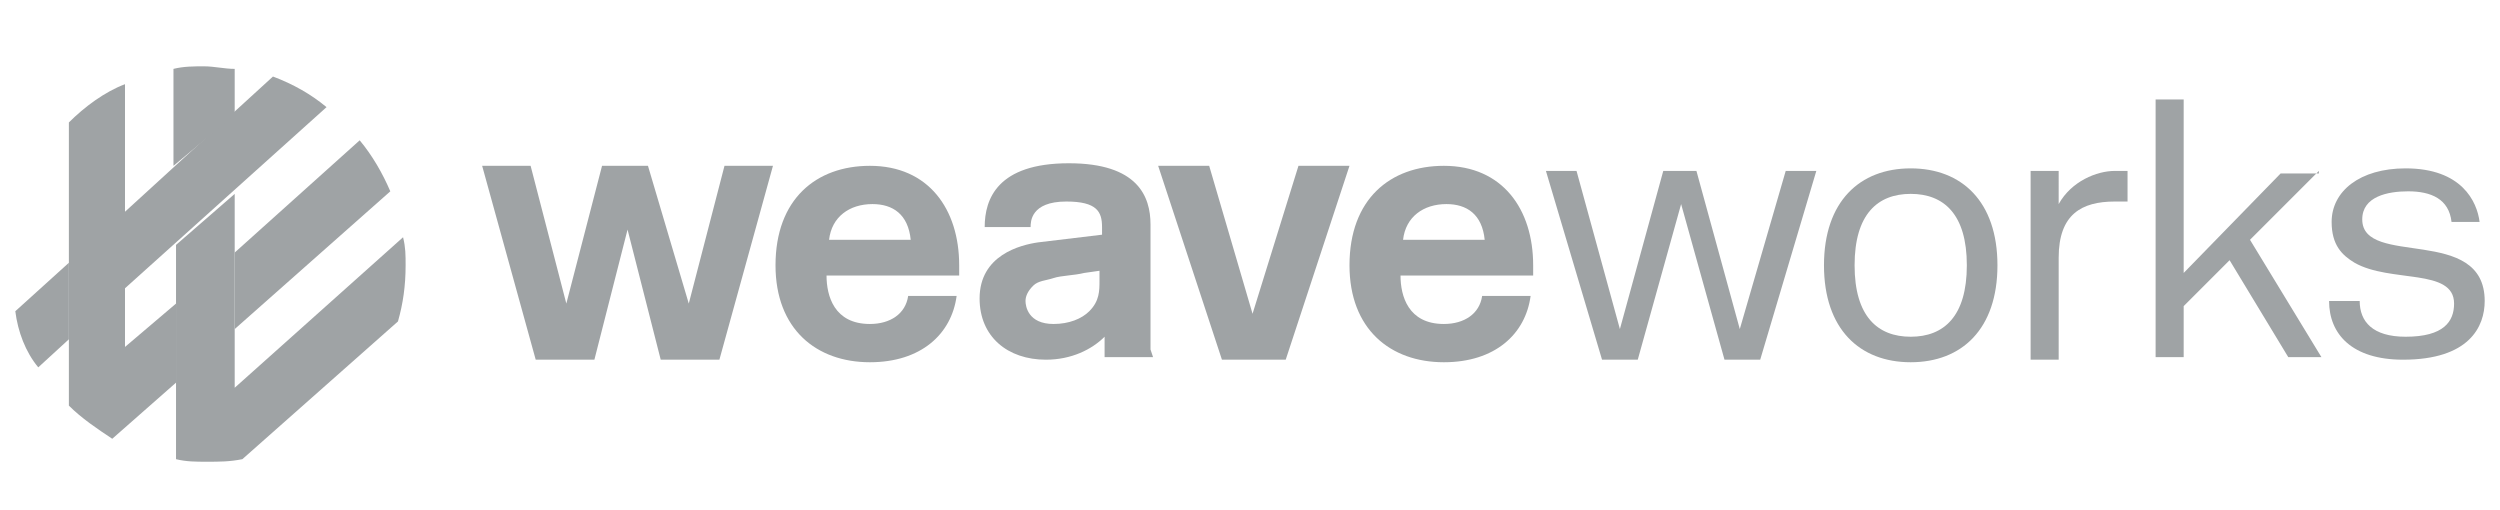 <?xml version="1.0" encoding="utf-8"?>
<!-- Generator: Adobe Illustrator 20.1.0, SVG Export Plug-In . SVG Version: 6.00 Build 0)  -->
<svg version="1.0" id="Layer_1" xmlns="http://www.w3.org/2000/svg" xmlns:xlink="http://www.w3.org/1999/xlink" x="0px" y="0px"
	 width="98px" height="20px" viewBox="0 0 98 20" style="enable-background:new 0 0 98 20;" xml:space="preserve">
<style type="text/css">
	.st0{fill:#9FA3A5;}
</style>
<g>
	<g>
		<path class="st0" d="M4.9,11.3l7.9-7.1c-0.6-0.5-1.3-0.9-2.1-1.2L4.9,8.3V11.3z"/>
		<path class="st0" d="M2.7,10.3l-2.1,1.9C0.7,13,1,13.8,1.5,14.4l1.2-1.1V10.3z"/>
		<g>
			<path class="st0" d="M9.2,4.5V2.7C8.8,2.7,8.4,2.6,8,2.6c-0.4,0-0.8,0-1.2,0.1v3.8L9.2,4.5z"/>
			<path class="st0" d="M9.2,15.2V7.6l-2.3,2V18c0.4,0.1,0.8,0.1,1.2,0.1c0.5,0,0.9,0,1.4-0.1l6.1-5.4c0.2-0.7,0.3-1.4,0.3-2.2
				c0-0.4,0-0.7-0.1-1.1L9.2,15.2z"/>
		</g>
		<path class="st0" d="M9.2,12.9l6.1-5.4c-0.3-0.7-0.7-1.4-1.2-2L9.2,9.9V12.9z"/>
		<path class="st0" d="M6.9,11.9l-2,1.7V3.3C4.1,3.6,3.3,4.2,2.7,4.8v11.1c0.5,0.5,1.1,0.9,1.7,1.3L6.9,15V11.9z"/>
	</g>
	<g>
		<g>
			<g>
				<path class="st0" d="M27,11.9l1.4-5.4h1.9l-2.1,7.6h-2.3L24.6,9l-1.3,5.1h-2.3l-2.1-7.6h1.9l1.4,5.4l1.4-5.4h1.8L27,11.9z"/>
				<path class="st0" d="M37.5,11.6c-0.2,1.5-1.4,2.6-3.4,2.6c-2.1,0-3.7-1.3-3.7-3.8c0-2.6,1.6-3.9,3.7-3.9c2.3,0,3.5,1.7,3.5,3.9
					v0.4h-5.2c0,0.8,0.3,1.9,1.7,1.9c0.8,0,1.4-0.4,1.5-1.1L37.5,11.6z M35.7,9.4c-0.1-1-0.7-1.4-1.5-1.4c-0.9,0-1.6,0.5-1.7,1.4
					H35.7z"/>
				<path class="st0" d="M43.2,9.2V8.9c0-0.6-0.2-1-1.4-1c-1.4,0-1.4,0.8-1.4,1h-1.8c0-1.1,0.5-2.5,3.3-2.5c2.7,0,3.2,1.3,3.2,2.4
					V13c0,0.3,0,0.6,0,0.7l0.1,0.3h-1.9v-0.8c-0.5,0.5-1.3,0.9-2.3,0.9c-1.5,0-2.6-0.9-2.6-2.4c0-1.7,1.6-2.1,2.3-2.2L43.2,9.2z
					 M43.2,10.6l-0.7,0.1c-0.4,0.1-0.9,0.1-1.2,0.2C41,11,40.7,11,40.5,11.2c-0.2,0.2-0.3,0.4-0.3,0.6c0,0.2,0.1,0.9,1.1,0.9
					c0.6,0,1.1-0.2,1.4-0.5c0.4-0.4,0.4-0.8,0.4-1.2V10.6z"/>
				<path class="st0" d="M50.4,14.1h-2.5l-2.5-7.6h2l1.7,5.8l1.8-5.8h2L50.4,14.1z"/>
				<path class="st0" d="M60,11.6c-0.2,1.5-1.4,2.6-3.4,2.6c-2.1,0-3.7-1.3-3.7-3.8c0-2.6,1.6-3.9,3.7-3.9c2.3,0,3.5,1.7,3.5,3.9
					v0.4h-5.2c0,0.8,0.3,1.9,1.7,1.9c0.8,0,1.4-0.4,1.5-1.1L60,11.6z M58.2,9.4c-0.1-1-0.7-1.4-1.5-1.4c-0.9,0-1.6,0.5-1.7,1.4H58.2
					z"/>
			</g>
		</g>
		<path class="st0" d="M62.8,14.1l-2.2-7.4h1.2l1.7,6.2l1.7-6.2h1.3l1.7,6.2L70,6.7h1.2l-2.2,7.4h-1.4L65.9,8l-1.7,6.1H62.8z"/>
		<path class="st0" d="M74.9,14.2c-2,0-3.4-1.3-3.4-3.8c0-2.5,1.4-3.8,3.4-3.8c2,0,3.4,1.3,3.4,3.8C78.3,12.9,76.9,14.2,74.9,14.2z
			 M74.9,13.2c1.3,0,2.2-0.8,2.2-2.8c0-2-0.9-2.8-2.2-2.8c-1.3,0-2.2,0.8-2.2,2.8C72.7,12.4,73.6,13.2,74.9,13.2z"/>
		<path class="st0" d="M82.9,7.9c-1.3,0-2.2,0.5-2.2,2.2v4h-1.1V6.7h1.1V8c0.5-0.9,1.5-1.3,2.2-1.3h0.5v1.2H82.9z"/>
		<path class="st0" d="M90.9,6.7l-2.7,2.7l2.8,4.6h-1.3l-2.3-3.8l-1.8,1.8v2h-1.1V3.9h1.1v6.8l3.8-3.9H90.9z"/>
		<path class="st0" d="M96.1,8.7c-0.1-0.9-0.8-1.2-1.7-1.2c-0.8,0-1.8,0.2-1.8,1.1c0,1.9,4.8,0.2,4.8,3.2c0,1-0.6,2.3-3.2,2.3
			c-2,0-2.9-1-2.9-2.3h1.2c0,0.8,0.5,1.4,1.8,1.4c1.5,0,1.9-0.6,1.9-1.3c0-1.4-2.5-0.8-3.9-1.6c-0.5-0.3-0.9-0.7-0.9-1.6
			c0-1.2,1.1-2.1,2.9-2.1c2.2,0,2.8,1.3,2.9,2.1H96.1z"/>
	</g>
</g>
</svg>
